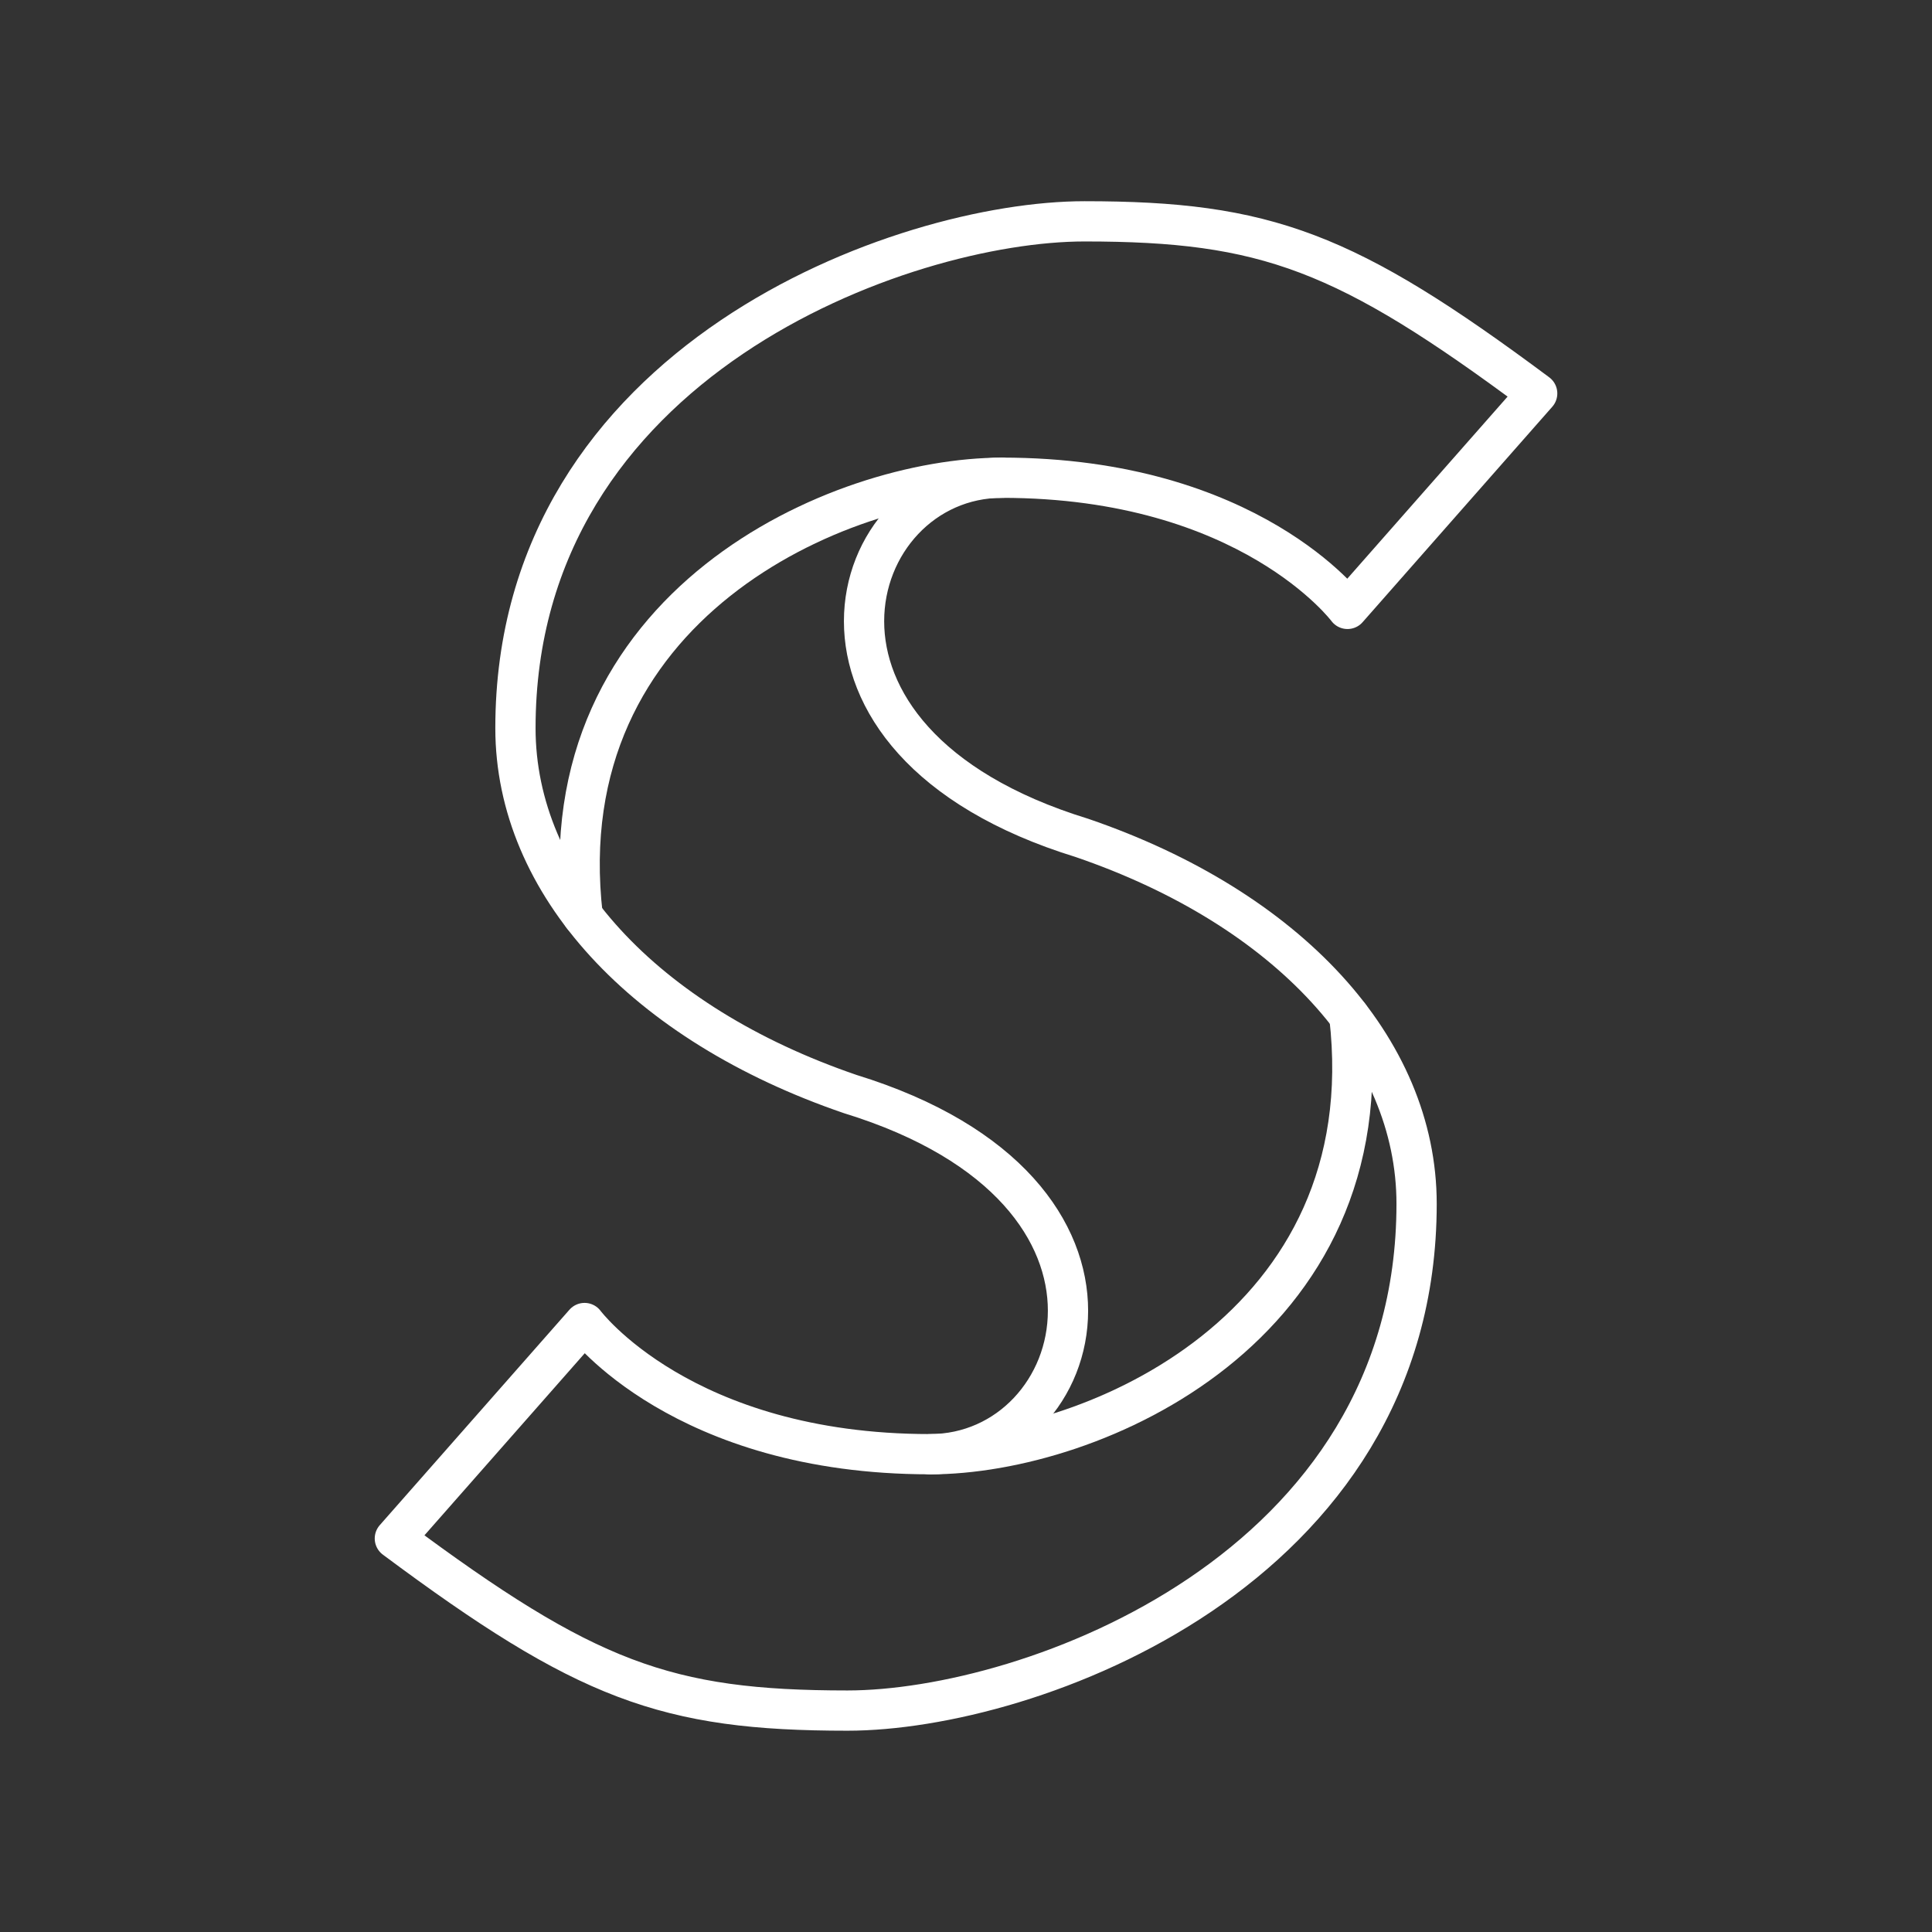 <?xml version="1.0" encoding="UTF-8"?><svg id="a" xmlns="http://www.w3.org/2000/svg" viewBox="0 0 48 48"><rect x="0" y="0" width="48" height="48" fill="#333333" stroke="none"/><defs><style>.e{fill:none;stroke:#fff;stroke-linecap:round;stroke-linejoin:round;}</style></defs><path class="e" d="M24.892,11.87c-4.04,0-11.312,3.158-10.415,10.884"/><path class="e" d="M21.122,27.181c7.878,2.424,5.892,8.948,1.986,8.948-6.161,0-8.585-3.259-8.585-3.259l-4.713,5.353c4.747,3.535,6.733,4.276,11.245,4.276s14.14-3.467,14.14-12.591c0-3.872-3.198-7.34-8.316-9.091-7.878-2.424-5.892-8.948-1.986-8.948,6.161,0,8.585,3.259,8.585,3.259l4.713-5.353c-4.747-3.535-6.733-4.276-11.245-4.276s-14.14,3.467-14.14,12.591c0,3.872,3.198,7.34,8.316,9.091Z"/><path class="e" d="M23.108,36.13c4.04,0,11.312-3.158,10.415-10.884"/></svg>